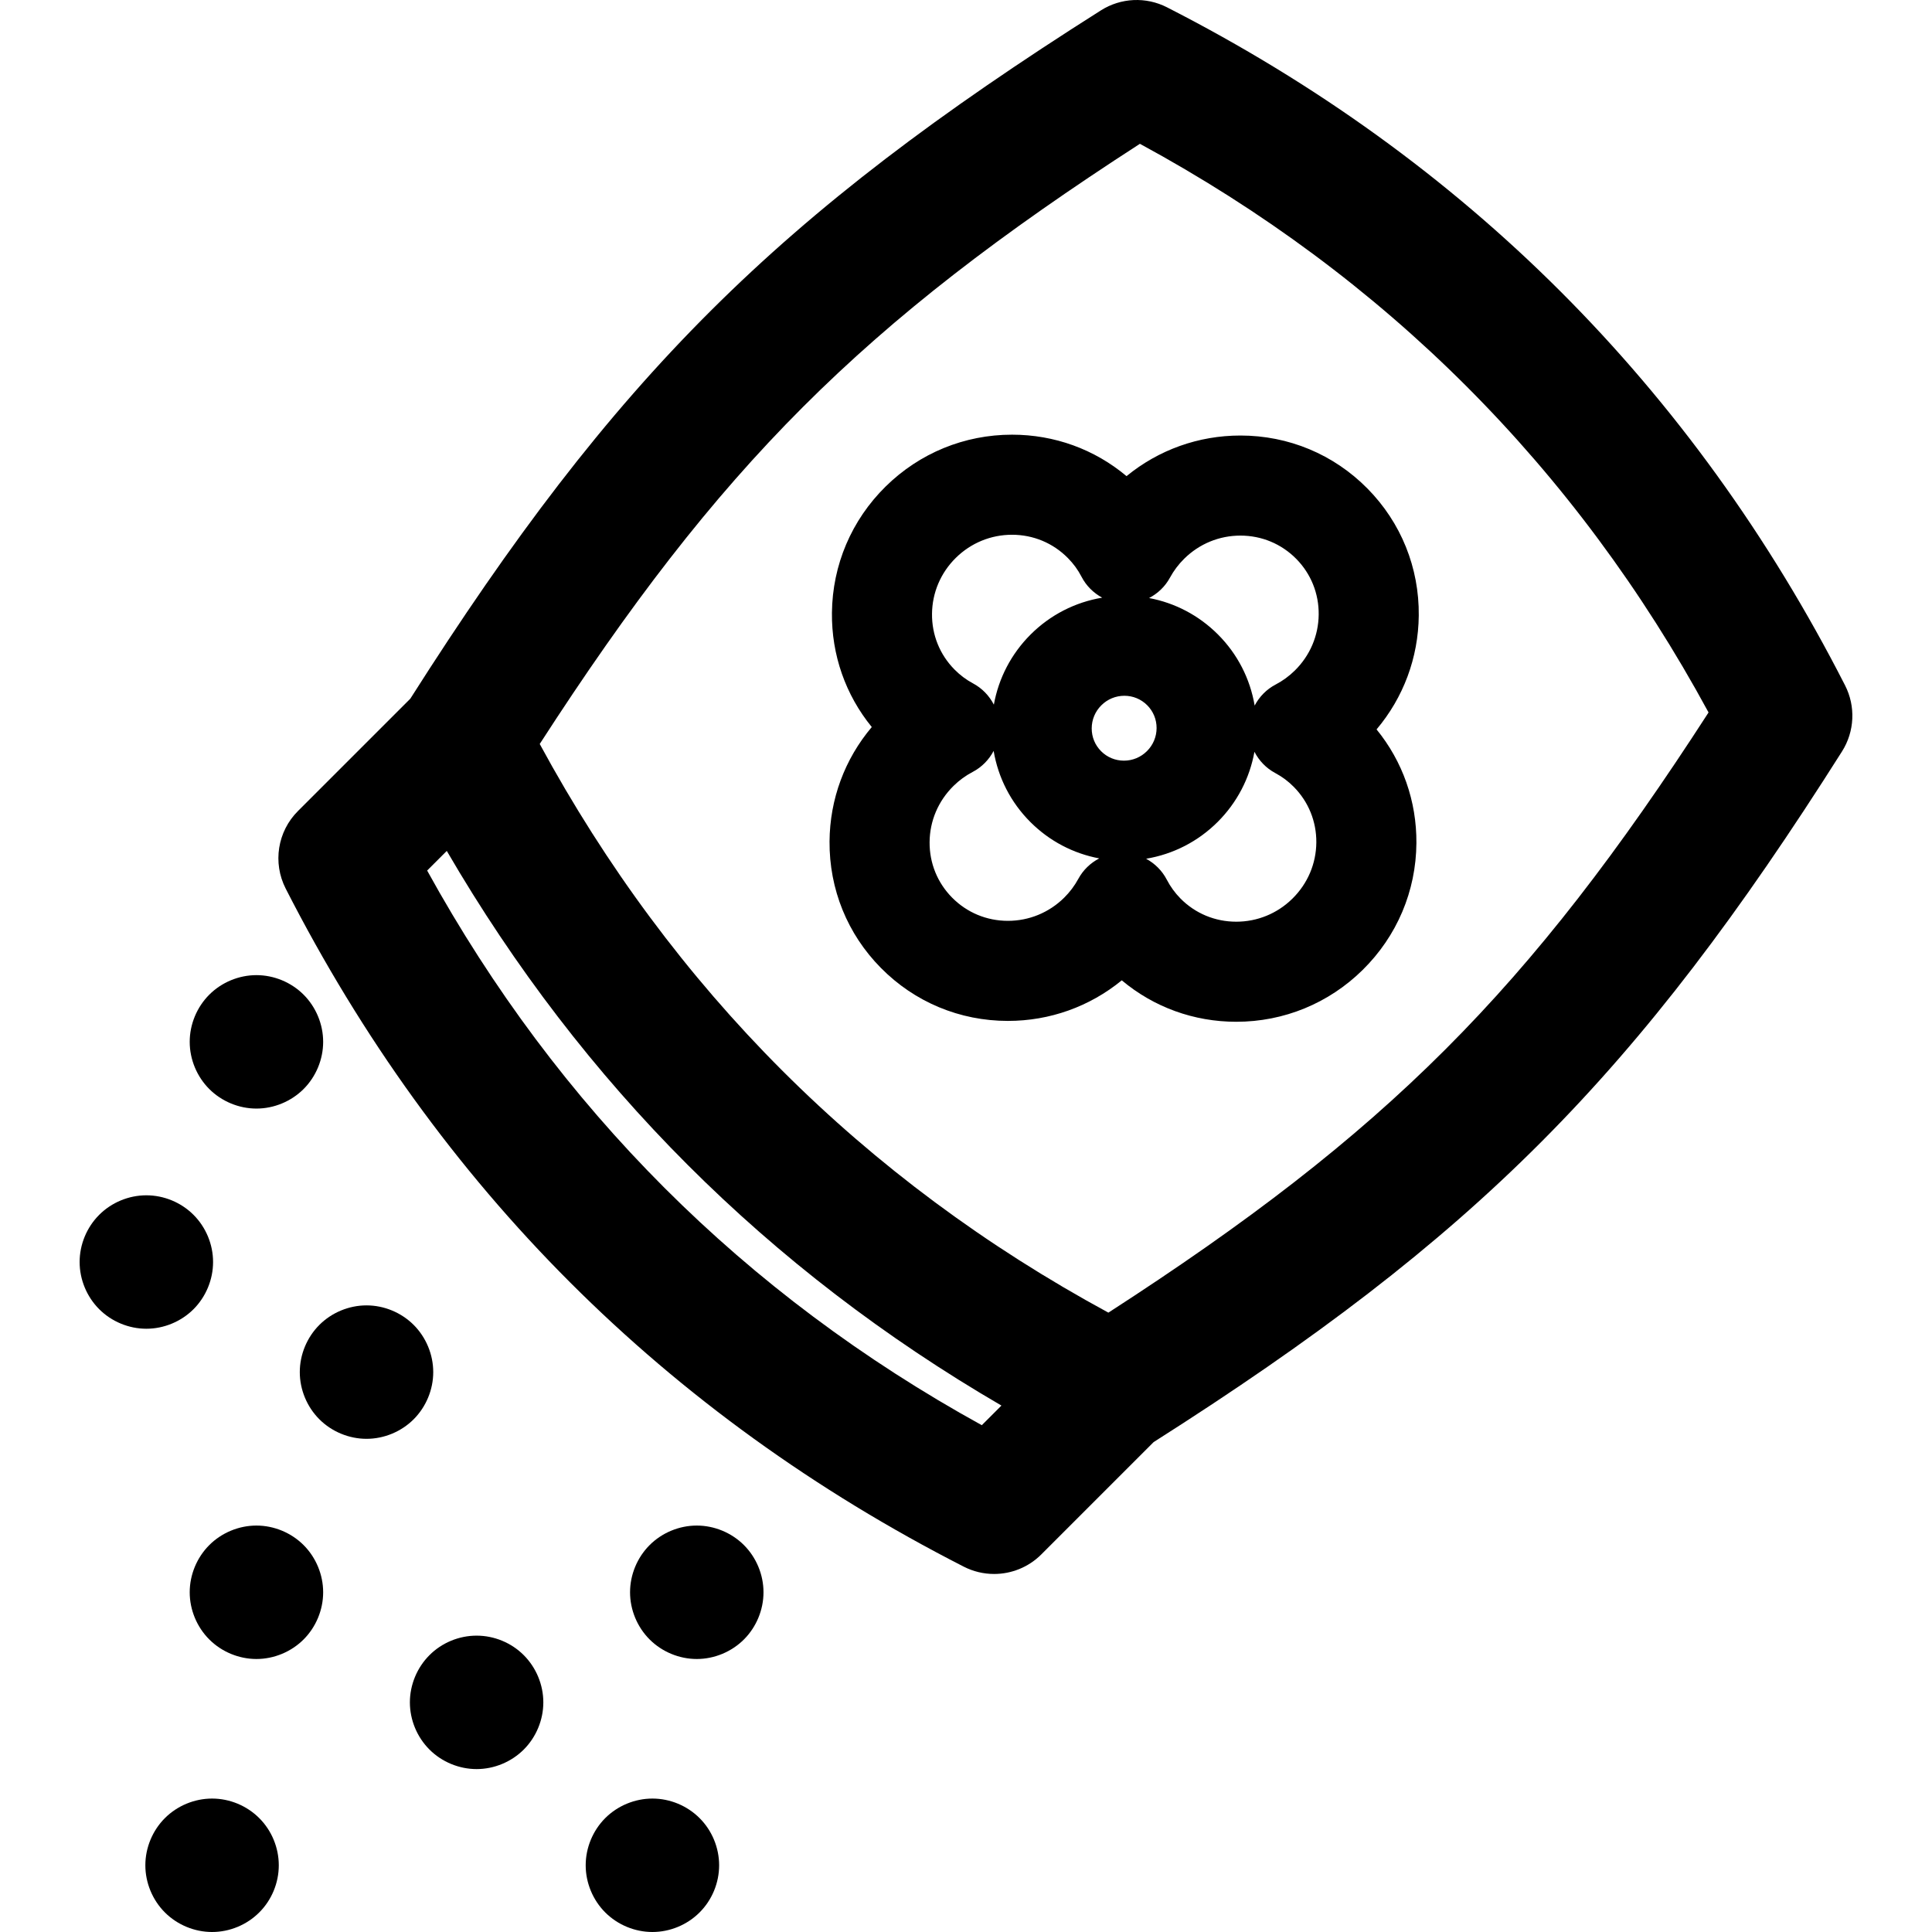 <?xml version="1.0" encoding="iso-8859-1"?>
<!-- Generator: Adobe Illustrator 18.0.0, SVG Export Plug-In . SVG Version: 6.00 Build 0)  -->
<!DOCTYPE svg PUBLIC "-//W3C//DTD SVG 1.1//EN" "http://www.w3.org/Graphics/SVG/1.1/DTD/svg11.dtd">
<svg version="1.1" id="Capa_1" xmlns="http://www.w3.org/2000/svg" xmlns:xlink="http://www.w3.org/1999/xlink" x="0px" y="0px"
	 viewBox="0 0 297 297" style="enable-background:new 0 0 297 297;" xml:space="preserve">
<g>
	<path d="M210.217,75.105c-5.187-5.257-12.123-8.153-19.532-8.153c-6.446,0-12.573,2.202-17.507,6.243
		c-4.919-4.128-11.078-6.373-17.603-6.373c-7.31,0-14.21,2.83-19.432,7.971c-5.245,5.169-8.176,12.06-8.252,19.404
		c-0.068,6.481,2.093,12.631,6.125,17.569c-4.16,4.925-6.448,11.08-6.494,17.59c-0.052,7.331,2.75,14.234,7.888,19.432
		c5.186,5.257,12.123,8.153,19.533,8.154c6.442,0,12.567-2.198,17.504-6.239c4.92,4.127,11.078,6.371,17.602,6.371
		c7.311,0,14.211-2.831,19.427-7.968c5.276-5.194,8.211-12.119,8.264-19.499c0.046-6.446-2.116-12.563-6.126-17.477
		c4.135-4.9,6.42-11.02,6.488-17.494C218.179,87.273,215.379,80.336,210.217,75.105z M169.272,115.484
		c-0.935-0.934-1.449-2.18-1.447-3.509c0.002-1.336,0.525-2.594,1.473-3.542c0.95-0.95,2.211-1.474,3.549-1.474
		c1.324,0,2.568,0.515,3.505,1.451c0.934,0.935,1.449,2.18,1.447,3.508c-0.002,1.336-0.526,2.594-1.475,3.543
		c-0.949,0.95-2.209,1.472-3.547,1.472C171.45,116.933,170.206,116.418,169.272,115.484z M146.939,85.753
		c2.323-2.287,5.39-3.547,8.636-3.547c3.26,0,6.308,1.269,8.591,3.584c0.85,0.858,1.552,1.821,2.087,2.86
		c0.721,1.401,1.845,2.503,3.181,3.227c-4.149,0.696-7.978,2.638-11.015,5.676c-2.975,2.976-4.905,6.713-5.637,10.768
		c-0.704-1.361-1.795-2.514-3.197-3.262c-1.048-0.559-2.006-1.277-2.859-2.143c-2.26-2.289-3.485-5.328-3.451-8.561
		C143.308,91.104,144.61,88.048,146.939,85.753z M165.772,135.096c-0.583,1.074-1.321,2.054-2.194,2.915
		c-2.323,2.287-5.39,3.547-8.636,3.547c-3.26,0-6.308-1.269-8.585-3.578c-2.25-2.276-3.476-5.299-3.453-8.514
		c0.023-3.266,1.327-6.336,3.682-8.653c0.871-0.859,1.861-1.582,2.944-2.148c1.404-0.735,2.504-1.876,3.219-3.228
		c0.7,4.119,2.632,7.916,5.645,10.928c2.93,2.93,6.6,4.846,10.589,5.594C167.649,132.654,166.516,133.724,165.772,135.096z
		 M198.68,138.144c-2.322,2.287-5.388,3.546-8.633,3.546c-3.26,0-6.307-1.268-8.578-3.568c-0.843-0.856-1.553-1.833-2.109-2.904
		c-0.722-1.39-1.842-2.484-3.171-3.205c4.149-0.696,7.976-2.638,11.013-5.673c2.976-2.977,4.907-6.714,5.639-10.769
		c0.702,1.36,1.792,2.514,3.192,3.262c1.067,0.571,2.026,1.286,2.867,2.142c2.251,2.281,3.478,5.307,3.455,8.522
		C202.331,132.764,201.026,135.834,198.68,138.144z M199.047,103.08c-0.871,0.859-1.867,1.586-2.959,2.158
		c-1.402,0.735-2.5,1.876-3.214,3.226c-0.7-4.121-2.632-7.921-5.645-10.933c-2.929-2.93-6.597-4.848-10.584-5.597
		c1.332-0.695,2.464-1.764,3.207-3.133c0.584-1.075,1.323-2.056,2.201-2.92c2.321-2.287,5.387-3.546,8.631-3.546
		c3.26,0,6.307,1.269,8.582,3.575c2.26,2.29,3.486,5.331,3.451,8.564C202.684,97.726,201.382,100.78,199.047,103.08z"/>
	<path d="M283.637,105.363C260.263,59.567,225.19,24.494,179.394,1.121c-3.228-1.648-7.085-1.468-10.147,0.469
		C119.454,33.099,94.499,57.942,63.076,107.408L45.8,124.681c-3.144,3.143-3.905,7.955-1.884,11.915
		c23.372,45.797,58.445,80.869,104.244,104.244c1.478,0.754,3.075,1.121,4.659,1.121c2.66,0,5.285-1.034,7.256-3.004l17.272-17.272
		c49.466-31.422,74.311-56.378,105.822-106.175C285.107,112.447,285.284,108.59,283.637,105.363z M150.93,219.092
		c-36.514-20.118-65.149-48.755-85.266-85.266l3.018-3.018c20.845,35.82,49.444,64.42,85.266,85.266L150.93,219.092z
		 M170.408,201.775c-0.01,0.002-0.02,0.005-0.03,0.007c-37.636-20.408-66.997-49.769-87.403-87.404
		c0.002-0.008,0.004-0.016,0.006-0.025c27.581-42.696,49.552-64.665,92.252-92.245c37.644,20.406,67.009,49.772,87.417,87.416
		C235.07,152.226,213.101,174.198,170.408,201.775z"/>
	<path d="M29.75,201.257c1.908-1.907,3.005-4.553,3.005-7.25c0-2.708-1.097-5.344-3.005-7.252c-1.908-1.908-4.543-3.005-7.252-3.005
		c-2.707,0-5.344,1.097-7.251,3.005c-1.908,1.908-3.006,4.543-3.006,7.252c0,2.697,1.098,5.343,3.006,7.25
		c1.907,1.908,4.553,3.006,7.251,3.006S27.842,203.165,29.75,201.257z"/>
	<path d="M39.421,170.417c2.697,0,5.343-1.098,7.252-3.006c1.908-1.907,3.005-4.553,3.005-7.25c0-2.697-1.097-5.344-3.005-7.252
		c-1.908-1.908-4.554-3.005-7.252-3.005c-2.697,0-5.344,1.097-7.251,3.005c-1.908,1.908-3.006,4.554-3.006,7.252
		c0,2.697,1.098,5.343,3.006,7.25C34.078,169.319,36.724,170.417,39.421,170.417z"/>
	<path d="M73.267,251.442c-2.697,0-5.344,1.087-7.251,3.005c-1.908,1.908-3.006,4.554-3.006,7.252s1.098,5.343,3.006,7.25
		c1.907,1.908,4.553,3.006,7.251,3.006c2.697,0,5.343-1.098,7.252-3.006c1.908-1.907,3.005-4.553,3.005-7.25
		s-1.097-5.344-3.005-7.252C78.61,252.528,75.964,251.442,73.267,251.442z"/>
	<path d="M100.293,276.487c-2.697,0-5.344,1.097-7.252,3.005c-1.908,1.908-3.005,4.554-3.005,7.252c0,2.697,1.097,5.344,3.005,7.25
		c1.908,1.908,4.554,3.006,7.252,3.006c2.707,0,5.343-1.098,7.25-3.006c1.918-1.907,3.006-4.553,3.006-7.25
		c0-2.697-1.088-5.344-3.006-7.252C105.636,277.584,103,276.487,100.293,276.487z"/>
	<path d="M107.113,234.519c-2.697,0-5.344,1.097-7.251,3.005c-1.908,1.908-3.006,4.554-3.006,7.252c0,2.697,1.098,5.343,3.006,7.25
		c1.907,1.908,4.553,3.006,7.251,3.006s5.343-1.098,7.252-3.006c1.908-1.907,3.005-4.553,3.005-7.25
		c0-2.697-1.097-5.344-3.005-7.252C112.456,235.615,109.81,234.519,107.113,234.519z"/>
	<path d="M66.6,210.929c0-2.697-1.097-5.344-3.005-7.252c-1.908-1.908-4.554-3.005-7.252-3.005s-5.344,1.097-7.251,3.005
		c-1.908,1.908-3.006,4.554-3.006,7.252c0,2.697,1.098,5.343,3.006,7.25c1.907,1.908,4.553,3.006,7.251,3.006
		s5.343-1.098,7.252-3.006C65.504,216.262,66.6,213.627,66.6,210.929z"/>
	<path d="M39.421,234.519c-2.697,0-5.344,1.097-7.251,3.005c-1.908,1.908-3.006,4.554-3.006,7.252c0,2.697,1.098,5.343,3.006,7.25
		c1.907,1.908,4.553,3.006,7.251,3.006c2.697,0,5.343-1.098,7.252-3.006c1.908-1.907,3.005-4.553,3.005-7.25
		c0-2.697-1.097-5.344-3.005-7.252C44.765,235.615,42.118,234.519,39.421,234.519z"/>
	<path d="M32.601,276.487c-2.697,0-5.344,1.097-7.252,3.005c-1.908,1.908-3.005,4.554-3.005,7.252c0,2.697,1.097,5.344,3.005,7.25
		c1.908,1.908,4.554,3.006,7.252,3.006c2.707,0,5.343-1.098,7.25-3.006c1.918-1.907,3.006-4.553,3.006-7.25
		c0-2.697-1.088-5.344-3.006-7.252C37.945,277.584,35.309,276.487,32.601,276.487z"/>
</g>
<g>
</g>
<g>
</g>
<g>
</g>
<g>
</g>
<g>
</g>
<g>
</g>
<g>
</g>
<g>
</g>
<g>
</g>
<g>
</g>
<g>
</g>
<g>
</g>
<g>
</g>
<g>
</g>
<g>
</g>
</svg>
